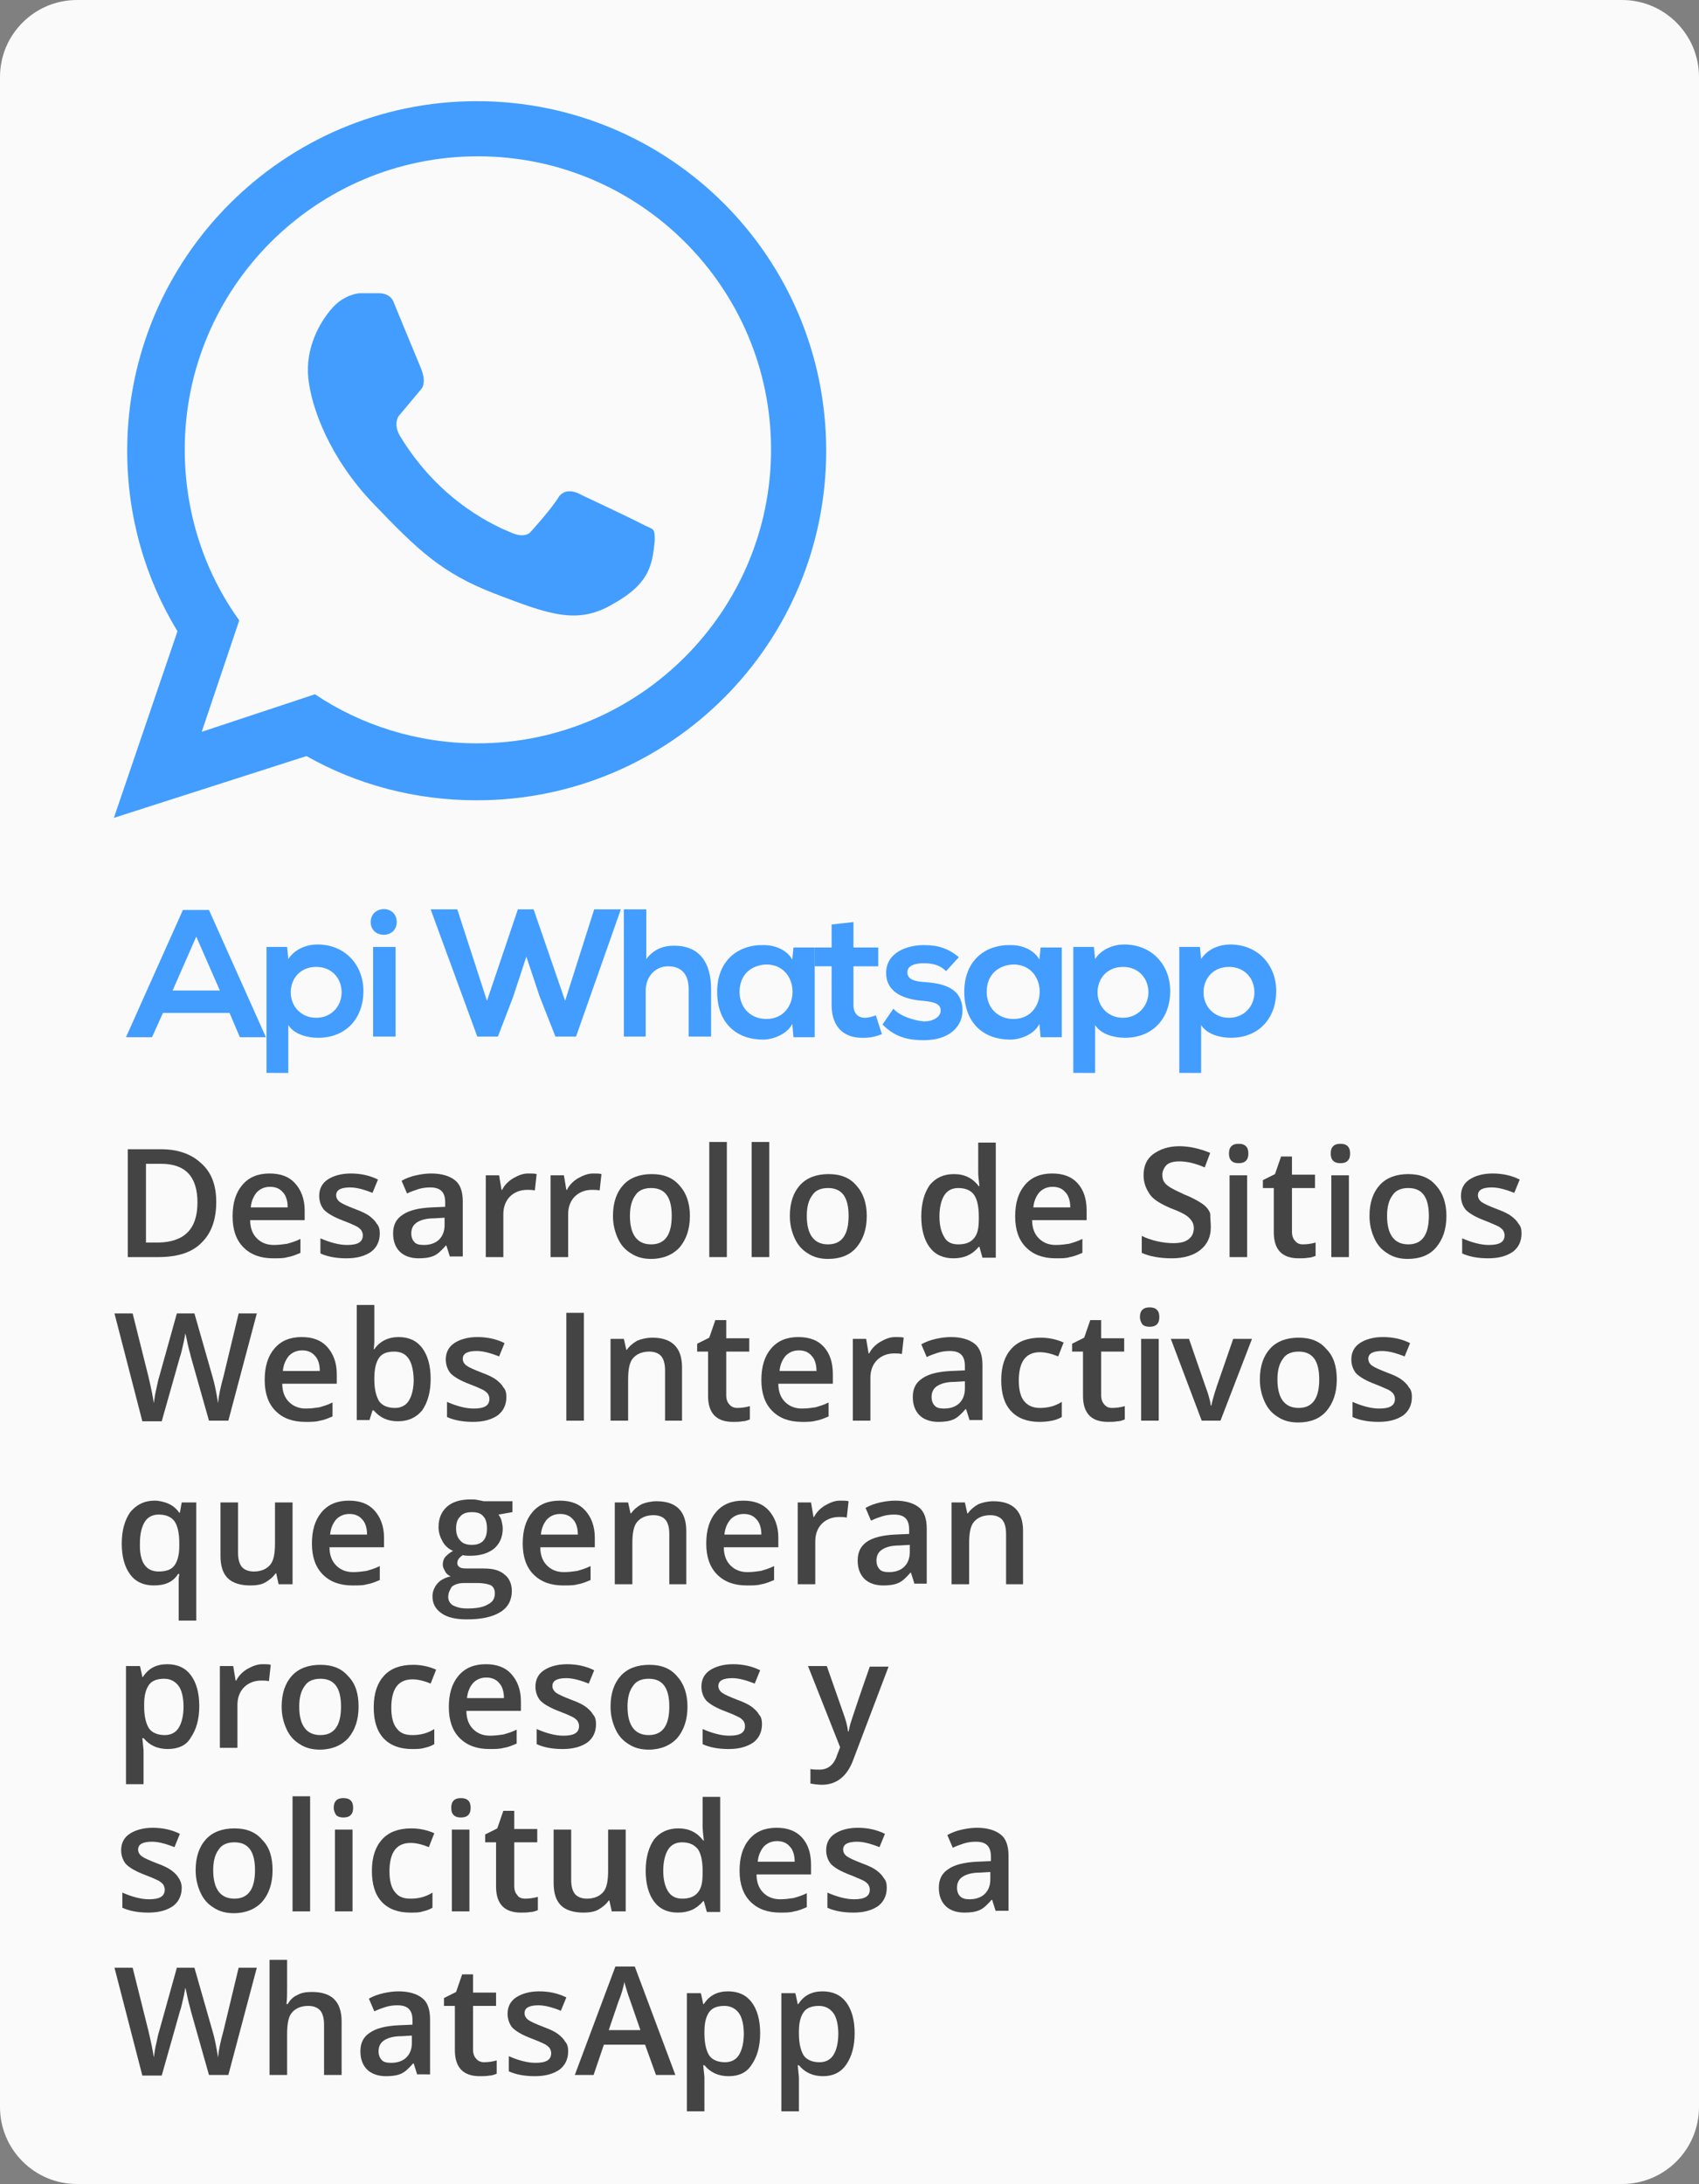 <?xml version="1.0" encoding="utf-8"?>
<!-- Generator: Adobe Illustrator 18.1.1, SVG Export Plug-In . SVG Version: 6.00 Build 0)  -->
<svg version="1.1" id="Capa_1" xmlns="http://www.w3.org/2000/svg" xmlns:xlink="http://www.w3.org/1999/xlink" x="0px" y="0px"
	 viewBox="0 0 280.5 360.5" enable-background="new 0 0 280.5 360.5" xml:space="preserve">
<rect x="0" y="0" width="280.5" height="360.5" fill="#808080" stroke="none"/>
<path fill="#FAFAFA" d="M267.8,360.5H12.7c-7,0-12.7-5.7-12.7-12.7V12.7C0,5.7,5.7,0,12.7,0h255.1c7,0,12.7,5.7,12.7,12.7v335.1
	C280.5,354.8,274.8,360.5,267.8,360.5z"/>
<g>
	<path fill="#429DFF" d="M37.9,167.2h-11l-1.8,4h-4.3l9.4-21h4.3l9.4,21h-4.3L37.9,167.2z M32.4,154.6l-3.9,8.9h7.8L32.4,154.6z"/>
	<path fill="#429DFF" d="M44,177.3v-21h3.4l0.2,2c1.1-1.7,3.1-2.4,4.8-2.4c4.6,0,7.6,3.4,7.6,7.7c0,4.3-2.7,7.7-7.5,7.7
		c-1.6,0-3.9-0.5-4.9-2.1v7.9H44z M56.4,163.8c0-2.3-1.6-4.2-4.2-4.2c-2.6,0-4.2,1.9-4.2,4.2c0,2.3,1.7,4.2,4.2,4.2
		S56.4,166.1,56.4,163.8z"/>
	<path fill="#429DFF" d="M65.5,152.2c0,2.8-4.3,2.8-4.3,0S65.5,149.3,65.5,152.2z M61.6,156.3v14.8h3.7v-14.8H61.6z"/>
	<path fill="#429DFF" d="M95.1,171.1h-3.4l-2.6-6.6l-2.2-6.6l-2.2,6.7l-2.5,6.5h-3.4l-7.7-21h4.4l4.9,15.1l5.1-15.1h2.6l5.2,15.1
		l4.8-15.1h4.4L95.1,171.1z"/>
	<path fill="#429DFF" d="M106.7,150.1v8.2c1.3-1.7,2.9-2.2,4.6-2.2c4.2,0,6.1,2.8,6.1,7.2v7.8h-3.7v-7.8c0-2.7-1.4-3.8-3.4-3.8
		c-2.2,0-3.7,1.8-3.7,4v7.6H103v-21H106.7z"/>
	<path fill="#429DFF" d="M131,156.4h3.5v14.8H131l-0.2-2.2c-0.8,1.7-3.2,2.6-4.8,2.6c-4.4,0-7.6-2.7-7.6-7.9c0-5.1,3.4-7.8,7.7-7.7
		c2,0,3.9,0.9,4.7,2.4L131,156.4z M122.1,163.7c0,2.8,2,4.5,4.4,4.5c5.8,0,5.8-9,0-9C124,159.3,122.1,160.9,122.1,163.7z"/>
	<path fill="#429DFF" d="M140.9,152.2v4.2h4.1v3.1h-4.1v6.4c0,1.4,0.8,2.1,1.9,2.1c0.6,0,1.2-0.2,1.8-0.4l1,3.1
		c-1,0.4-1.9,0.6-3,0.6c-3.2,0.1-5.3-1.7-5.3-5.4v-6.4h-2.8v-3.1h2.8v-3.8L140.9,152.2z"/>
	<path fill="#429DFF" d="M156.2,160.3c-1-1-2.2-1.3-3.7-1.3c-1.7,0-2.7,0.5-2.7,1.5c0,1,0.9,1.5,2.8,1.6c2.8,0.2,6.3,0.8,6.3,4.7
		c0,2.6-2.1,4.9-6.4,4.9c-2.3,0-4.7-0.4-6.8-2.6l1.8-2.6c1,1.2,3.5,2,5.1,2.1c1.4,0,2.7-0.7,2.7-1.8c0-1-0.8-1.4-2.9-1.6
		c-2.8-0.2-6.1-1.2-6.1-4.6c0-3.4,3.5-4.6,6.2-4.6c2.3,0,4,0.5,5.8,2L156.2,160.3z"/>
	<path fill="#429DFF" d="M171.8,156.4h3.5v14.8h-3.5l-0.2-2.2c-0.8,1.7-3.1,2.6-4.8,2.6c-4.4,0-7.6-2.7-7.6-7.9
		c0-5.1,3.4-7.8,7.7-7.7c2,0,3.9,0.9,4.7,2.4L171.8,156.4z M162.9,163.7c0,2.8,2,4.5,4.4,4.5c5.8,0,5.8-9,0-9
		C164.8,159.3,162.9,160.9,162.9,163.7z"/>
	<path fill="#429DFF" d="M177.2,177.3v-21h3.4l0.2,2c1.1-1.7,3.1-2.4,4.8-2.4c4.6,0,7.6,3.4,7.6,7.7c0,4.3-2.7,7.7-7.5,7.7
		c-1.6,0-3.9-0.5-4.9-2.1v7.9H177.2z M189.6,163.8c0-2.3-1.6-4.2-4.2-4.2s-4.2,1.9-4.2,4.2c0,2.3,1.7,4.2,4.2,4.2
		C187.8,168,189.6,166.1,189.6,163.8z"/>
	<path fill="#429DFF" d="M194.7,177.3v-21h3.4l0.2,2c1.1-1.7,3.1-2.4,4.8-2.4c4.6,0,7.6,3.4,7.6,7.7c0,4.3-2.7,7.7-7.5,7.7
		c-1.6,0-3.9-0.5-4.9-2.1v7.9H194.7z M207.1,163.8c0-2.3-1.6-4.2-4.2-4.2s-4.2,1.9-4.2,4.2c0,2.3,1.7,4.2,4.2,4.2
		C205.4,168,207.1,166.1,207.1,163.8z"/>
</g>
<g>
	<path fill="#444444" d="M35.7,198.4c0,2.9-0.8,5.2-2.5,6.8c-1.6,1.6-4,2.3-7.1,2.3h-5v-17.8h5.5c2.8,0,5,0.8,6.6,2.3
		C34.9,193.5,35.7,195.6,35.7,198.4z M32.6,198.5c0-4.3-2-6.4-6-6.4h-2.5v13h2.1C30.5,205,32.6,202.8,32.6,198.5z"/>
	<path fill="#444444" d="M45.1,207.7c-2.1,0-3.7-0.6-4.9-1.8c-1.2-1.2-1.8-2.9-1.8-5.1c0-2.2,0.5-3.9,1.6-5.2
		c1.1-1.3,2.6-1.9,4.5-1.9c1.8,0,3.2,0.5,4.2,1.6c1,1.1,1.6,2.6,1.6,4.5v1.6h-9c0,1.3,0.4,2.3,1.1,3c0.7,0.7,1.6,1.1,2.8,1.1
		c0.8,0,1.5-0.1,2.2-0.2c0.7-0.2,1.4-0.4,2.2-0.8v2.3c-0.7,0.3-1.4,0.6-2.1,0.7C46.9,207.7,46.1,207.7,45.1,207.7z M44.6,195.9
		c-0.9,0-1.6,0.3-2.2,0.9c-0.5,0.6-0.9,1.4-1,2.5h6.1c0-1.1-0.3-2-0.8-2.5C46.2,196.2,45.5,195.9,44.6,195.9z"/>
	<path fill="#444444" d="M62.7,203.6c0,1.3-0.5,2.3-1.4,3c-1,0.7-2.3,1.1-4.1,1.1c-1.8,0-3.2-0.3-4.3-0.8v-2.5
		c1.6,0.7,3.1,1.1,4.4,1.1c1.8,0,2.6-0.5,2.6-1.6c0-0.3-0.1-0.6-0.3-0.9c-0.2-0.2-0.5-0.5-1-0.7c-0.4-0.2-1.1-0.5-1.9-0.8
		c-1.6-0.6-2.6-1.2-3.2-1.8c-0.5-0.6-0.8-1.4-0.8-2.3c0-1.2,0.5-2.1,1.4-2.7c0.9-0.6,2.2-1,3.8-1c1.6,0,3.1,0.3,4.5,1l-0.9,2.2
		c-1.5-0.6-2.7-0.9-3.7-0.9c-1.5,0-2.3,0.4-2.3,1.3c0,0.4,0.2,0.8,0.6,1.1c0.4,0.3,1.3,0.7,2.6,1.2c1.1,0.4,1.9,0.8,2.4,1.2
		c0.5,0.4,0.9,0.8,1.1,1.2C62.6,202.4,62.7,203,62.7,203.6z"/>
	<path fill="#444444" d="M74.3,207.5l-0.6-1.9h-0.1c-0.7,0.8-1.3,1.4-2,1.7c-0.7,0.3-1.5,0.4-2.5,0.4c-1.3,0-2.4-0.4-3.1-1.1
		c-0.7-0.7-1.1-1.7-1.1-3c0-1.4,0.5-2.4,1.6-3.1c1-0.7,2.6-1.1,4.7-1.2l2.3-0.1v-0.7c0-0.9-0.2-1.5-0.6-1.9c-0.4-0.4-1-0.6-1.9-0.6
		c-0.7,0-1.4,0.1-2,0.3c-0.6,0.2-1.2,0.4-1.8,0.7l-0.9-2.1c0.7-0.4,1.5-0.7,2.4-0.9c0.9-0.2,1.7-0.3,2.5-0.3c1.7,0,3,0.4,3.9,1.1
		c0.9,0.7,1.3,1.9,1.3,3.5v9.1H74.3z M70,205.5c1,0,1.9-0.3,2.5-0.9c0.6-0.6,0.9-1.4,0.9-2.4V201l-1.7,0.1c-1.4,0-2.3,0.3-2.9,0.7
		c-0.6,0.4-0.9,1-0.9,1.8c0,0.6,0.2,1.1,0.5,1.4C68.7,205.4,69.3,205.5,70,205.5z"/>
	<path fill="#444444" d="M87.2,193.7c0.6,0,1.1,0,1.4,0.1l-0.3,2.7c-0.4-0.1-0.8-0.1-1.3-0.1c-1.1,0-2.1,0.4-2.8,1.1
		c-0.7,0.7-1.1,1.7-1.1,2.9v7.1h-2.9V194h2.2l0.4,2.4h0.1c0.4-0.8,1-1.4,1.8-1.9C85.6,194,86.3,193.7,87.2,193.7z"/>
	<path fill="#444444" d="M97.9,193.7c0.6,0,1.1,0,1.4,0.1l-0.3,2.7c-0.4-0.1-0.8-0.1-1.3-0.1c-1.1,0-2.1,0.4-2.8,1.1
		c-0.7,0.7-1.1,1.7-1.1,2.9v7.1h-2.9V194h2.2l0.4,2.4h0.1c0.4-0.8,1-1.4,1.8-1.9C96.3,194,97.1,193.7,97.9,193.7z"/>
	<path fill="#444444" d="M113.9,200.7c0,2.2-0.6,3.9-1.7,5.2c-1.1,1.2-2.7,1.9-4.7,1.9c-1.3,0-2.4-0.3-3.3-0.9
		c-1-0.6-1.7-1.4-2.2-2.5c-0.5-1.1-0.8-2.3-0.8-3.7c0-2.2,0.6-3.9,1.7-5.1c1.1-1.2,2.7-1.8,4.7-1.8c2,0,3.5,0.6,4.6,1.9
		C113.3,196.9,113.9,198.6,113.9,200.7z M104,200.7c0,3.1,1.2,4.7,3.5,4.7c2.3,0,3.4-1.6,3.4-4.7c0-3.1-1.1-4.6-3.4-4.6
		c-1.2,0-2.1,0.4-2.6,1.2C104.3,198.1,104,199.2,104,200.7z"/>
	<path fill="#444444" d="M120,207.5h-2.9v-19h2.9V207.5z"/>
	<path fill="#444444" d="M127,207.5h-2.9v-19h2.9V207.5z"/>
	<path fill="#444444" d="M143.1,200.7c0,2.2-0.6,3.9-1.7,5.2s-2.7,1.9-4.7,1.9c-1.3,0-2.4-0.3-3.3-0.9c-1-0.6-1.7-1.4-2.2-2.5
		c-0.5-1.1-0.8-2.3-0.8-3.7c0-2.2,0.6-3.9,1.7-5.1c1.1-1.2,2.7-1.8,4.7-1.8c2,0,3.5,0.6,4.6,1.9
		C142.5,196.9,143.1,198.6,143.1,200.7z M133.2,200.7c0,3.1,1.2,4.7,3.5,4.7c2.3,0,3.4-1.6,3.4-4.7c0-3.1-1.1-4.6-3.4-4.6
		c-1.2,0-2.1,0.4-2.6,1.2C133.5,198.1,133.2,199.2,133.2,200.7z"/>
	<path fill="#444444" d="M157.4,207.7c-1.7,0-3-0.6-3.9-1.8c-0.9-1.2-1.4-2.9-1.4-5.1c0-2.2,0.5-3.9,1.4-5.2c1-1.2,2.3-1.8,4-1.8
		c1.8,0,3.1,0.7,4.1,2h0.1c-0.1-1-0.2-1.7-0.2-2.3v-4.9h2.9v19h-2.2l-0.5-1.8h-0.1C160.5,207.1,159.2,207.7,157.4,207.7z
		 M158.2,205.4c1.2,0,2-0.3,2.6-1s0.8-1.7,0.8-3.2v-0.4c0-1.7-0.3-2.9-0.8-3.6s-1.4-1.1-2.6-1.1c-1,0-1.8,0.4-2.3,1.2
		c-0.5,0.8-0.8,2-0.8,3.5c0,1.5,0.3,2.6,0.8,3.4C156.3,205,157.1,205.4,158.2,205.4z"/>
	<path fill="#444444" d="M174.3,207.7c-2.1,0-3.7-0.6-4.9-1.8c-1.2-1.2-1.8-2.9-1.8-5.1c0-2.2,0.5-3.9,1.6-5.2
		c1.1-1.3,2.6-1.9,4.5-1.9c1.8,0,3.2,0.5,4.2,1.6c1,1.1,1.5,2.6,1.5,4.5v1.6h-9c0,1.3,0.4,2.3,1.1,3c0.7,0.7,1.6,1.1,2.8,1.1
		c0.8,0,1.5-0.1,2.2-0.2c0.7-0.2,1.4-0.4,2.2-0.8v2.3c-0.7,0.3-1.4,0.6-2.1,0.7C176.1,207.7,175.2,207.7,174.3,207.7z M173.8,195.9
		c-0.9,0-1.6,0.3-2.2,0.9c-0.5,0.6-0.9,1.4-1,2.5h6.1c0-1.1-0.3-2-0.8-2.5C175.4,196.2,174.7,195.9,173.8,195.9z"/>
	<path fill="#444444" d="M199.9,202.6c0,1.6-0.6,2.8-1.7,3.7s-2.7,1.4-4.7,1.4c-2,0-3.7-0.3-5-0.9V204c0.8,0.4,1.7,0.7,2.6,0.9
		c0.9,0.2,1.8,0.3,2.6,0.3c1.2,0,2-0.2,2.6-0.7c0.5-0.4,0.8-1,0.8-1.8c0-0.7-0.3-1.2-0.8-1.7s-1.5-1-3.1-1.6
		c-1.6-0.7-2.8-1.4-3.4-2.3s-1-1.9-1-3.1c0-1.5,0.5-2.7,1.6-3.5s2.5-1.3,4.3-1.3c1.7,0,3.4,0.4,5.1,1.1l-0.9,2.4c-1.6-0.7-3-1-4.2-1
		c-0.9,0-1.7,0.2-2.1,0.6s-0.7,1-0.7,1.6c0,0.5,0.1,0.9,0.3,1.2c0.2,0.3,0.5,0.6,1,0.9s1.3,0.7,2.4,1.2c1.3,0.5,2.3,1.1,2.9,1.5
		s1.1,1,1.3,1.6C199.8,201.1,199.9,201.8,199.9,202.6z"/>
	<path fill="#444444" d="M202.9,190.4c0-0.5,0.1-0.9,0.4-1.2c0.3-0.3,0.7-0.4,1.2-0.4c0.5,0,0.9,0.1,1.2,0.4
		c0.3,0.3,0.4,0.7,0.4,1.2c0,0.5-0.1,0.9-0.4,1.2c-0.3,0.3-0.7,0.4-1.2,0.4c-0.5,0-0.9-0.1-1.2-0.4
		C203,191.3,202.9,190.9,202.9,190.4z M205.9,207.5h-2.9V194h2.9V207.5z"/>
	<path fill="#444444" d="M215.1,205.4c0.7,0,1.4-0.1,2.1-0.3v2.2c-0.3,0.1-0.7,0.3-1.2,0.3c-0.5,0.1-1,0.1-1.6,0.1
		c-2.7,0-4.1-1.4-4.1-4.3v-7.3h-1.8v-1.3l2-1l1-2.9h1.8v3h3.8v2.2h-3.8v7.2c0,0.7,0.2,1.2,0.5,1.5
		C214.1,205.2,214.5,205.4,215.1,205.4z"/>
	<path fill="#444444" d="M219.7,190.4c0-0.5,0.1-0.9,0.4-1.2c0.3-0.3,0.7-0.4,1.2-0.4c0.5,0,0.9,0.1,1.2,0.4
		c0.3,0.3,0.4,0.7,0.4,1.2c0,0.5-0.1,0.9-0.4,1.2c-0.3,0.3-0.7,0.4-1.2,0.4c-0.5,0-0.9-0.1-1.2-0.4
		C219.8,191.3,219.7,190.9,219.7,190.4z M222.7,207.5h-2.9V194h2.9V207.5z"/>
	<path fill="#444444" d="M238.8,200.7c0,2.2-0.6,3.9-1.7,5.2s-2.7,1.9-4.7,1.9c-1.3,0-2.4-0.3-3.3-0.9c-1-0.6-1.7-1.4-2.2-2.5
		c-0.5-1.1-0.8-2.3-0.8-3.7c0-2.2,0.6-3.9,1.7-5.1c1.1-1.2,2.7-1.8,4.7-1.8c2,0,3.5,0.6,4.6,1.9
		C238.2,196.9,238.8,198.6,238.8,200.7z M229,200.7c0,3.1,1.2,4.7,3.5,4.7c2.3,0,3.4-1.6,3.4-4.7c0-3.1-1.1-4.6-3.4-4.6
		c-1.2,0-2.1,0.4-2.6,1.2C229.3,198.1,229,199.2,229,200.7z"/>
	<path fill="#444444" d="M251.2,203.6c0,1.3-0.5,2.3-1.4,3c-1,0.7-2.3,1.1-4.1,1.1c-1.8,0-3.2-0.3-4.3-0.8v-2.5
		c1.6,0.7,3.1,1.1,4.4,1.1c1.8,0,2.6-0.5,2.6-1.6c0-0.3-0.1-0.6-0.3-0.9c-0.2-0.2-0.5-0.5-1-0.7s-1.1-0.5-1.9-0.8
		c-1.6-0.6-2.6-1.2-3.2-1.8c-0.5-0.6-0.8-1.4-0.8-2.3c0-1.2,0.5-2.1,1.4-2.7s2.2-1,3.8-1c1.6,0,3.1,0.3,4.5,1l-0.9,2.2
		c-1.5-0.6-2.7-0.9-3.7-0.9c-1.5,0-2.3,0.4-2.3,1.3c0,0.4,0.2,0.8,0.6,1.1s1.3,0.7,2.6,1.2c1.1,0.4,1.9,0.8,2.4,1.2s0.9,0.8,1.1,1.2
		C251.1,202.4,251.2,203,251.2,203.6z"/>
	<path fill="#444444" d="M37.7,234.5h-3.2l-3-10.6c-0.1-0.5-0.3-1.1-0.5-2c-0.2-0.9-0.3-1.5-0.4-1.8c-0.1,0.5-0.2,1.2-0.4,2
		c-0.2,0.8-0.3,1.4-0.5,1.9l-3,10.6h-3.2l-2.3-8.9l-2.3-8.9h3l2.6,10.4c0.4,1.7,0.7,3.1,0.9,4.4c0.1-0.7,0.2-1.5,0.4-2.3
		c0.2-0.9,0.3-1.5,0.5-2.1l2.9-10.4h2.9l3,10.5c0.3,1,0.6,2.4,0.9,4.3c0.1-1.2,0.4-2.6,0.9-4.4l2.5-10.4h3L37.7,234.5z"/>
	<path fill="#444444" d="M50.4,234.7c-2.1,0-3.7-0.6-4.9-1.8c-1.2-1.2-1.8-2.9-1.8-5.1c0-2.2,0.5-3.9,1.6-5.2
		c1.1-1.3,2.6-1.9,4.5-1.9c1.8,0,3.2,0.5,4.2,1.6c1,1.1,1.6,2.6,1.6,4.5v1.6h-9c0,1.3,0.4,2.3,1.1,3c0.7,0.7,1.6,1.1,2.8,1.1
		c0.8,0,1.5-0.1,2.2-0.2c0.7-0.2,1.4-0.4,2.2-0.8v2.3c-0.7,0.3-1.4,0.6-2.1,0.7C52.2,234.7,51.4,234.7,50.4,234.7z M49.9,222.9
		c-0.9,0-1.6,0.3-2.2,0.9c-0.5,0.6-0.9,1.4-1,2.5h6.1c0-1.1-0.3-2-0.8-2.5C51.5,223.2,50.8,222.9,49.9,222.9z"/>
	<path fill="#444444" d="M65.8,220.7c1.7,0,3,0.6,3.9,1.8c0.9,1.2,1.4,2.9,1.4,5.1c0,2.2-0.5,3.9-1.4,5.2c-1,1.2-2.3,1.8-4,1.8
		c-1.7,0-3-0.6-4-1.8h-0.2l-0.5,1.6h-2.1v-19h2.9v4.5c0,0.3,0,0.8,0,1.5c0,0.7-0.1,1.1-0.1,1.3h0.1
		C62.7,221.4,64.1,220.7,65.8,220.7z M65.1,223.1c-1.2,0-2,0.3-2.5,1c-0.5,0.7-0.8,1.8-0.8,3.4v0.2c0,1.6,0.3,2.8,0.8,3.6
		c0.5,0.7,1.4,1.1,2.6,1.1c1,0,1.8-0.4,2.3-1.2c0.5-0.8,0.8-2,0.8-3.5C68.2,224.6,67.2,223.1,65.1,223.1z"/>
	<path fill="#444444" d="M83.6,230.6c0,1.3-0.5,2.3-1.4,3c-1,0.7-2.3,1.1-4.1,1.1c-1.8,0-3.2-0.3-4.3-0.8v-2.5
		c1.6,0.7,3.1,1.1,4.4,1.1c1.8,0,2.6-0.5,2.6-1.6c0-0.3-0.1-0.6-0.3-0.9c-0.2-0.2-0.5-0.5-1-0.7c-0.4-0.2-1.1-0.5-1.9-0.8
		c-1.6-0.6-2.6-1.2-3.2-1.8c-0.5-0.6-0.8-1.4-0.8-2.3c0-1.2,0.5-2.1,1.4-2.7c0.9-0.6,2.2-1,3.8-1c1.6,0,3.1,0.3,4.5,1l-0.9,2.2
		c-1.5-0.6-2.7-0.9-3.7-0.9c-1.5,0-2.3,0.4-2.3,1.3c0,0.4,0.2,0.8,0.6,1.1c0.4,0.3,1.3,0.7,2.6,1.2c1.1,0.4,1.9,0.8,2.4,1.2
		c0.5,0.4,0.9,0.8,1.1,1.2C83.5,229.4,83.6,230,83.6,230.6z"/>
	<path fill="#444444" d="M93.5,234.5v-17.8h2.9v17.8H93.5z"/>
	<path fill="#444444" d="M112.7,234.5h-2.9v-8.3c0-1-0.2-1.8-0.6-2.3c-0.4-0.5-1.1-0.8-2-0.8c-1.2,0-2.1,0.4-2.7,1.1
		s-0.8,1.9-0.8,3.6v6.7h-2.9V221h2.2l0.4,1.8h0.1c0.4-0.6,1-1.1,1.7-1.5c0.7-0.3,1.6-0.5,2.5-0.5c3.2,0,4.9,1.6,4.9,4.9V234.5z"/>
	<path fill="#444444" d="M121.7,232.4c0.7,0,1.4-0.1,2.1-0.3v2.2c-0.3,0.1-0.7,0.3-1.2,0.3c-0.5,0.1-1,0.1-1.6,0.1
		c-2.7,0-4.1-1.4-4.1-4.3v-7.3h-1.8v-1.3l2-1l1-2.9h1.8v3h3.8v2.2h-3.8v7.2c0,0.7,0.2,1.2,0.5,1.5
		C120.7,232.2,121.2,232.4,121.7,232.4z"/>
	<path fill="#444444" d="M132.4,234.7c-2.1,0-3.7-0.6-4.9-1.8c-1.2-1.2-1.8-2.9-1.8-5.1c0-2.2,0.5-3.9,1.6-5.2
		c1.1-1.3,2.6-1.9,4.5-1.9c1.8,0,3.2,0.5,4.2,1.6c1,1.1,1.5,2.6,1.5,4.5v1.6h-9c0,1.3,0.4,2.3,1.1,3c0.7,0.7,1.6,1.1,2.8,1.1
		c0.8,0,1.5-0.1,2.2-0.2c0.7-0.2,1.4-0.4,2.2-0.8v2.3c-0.7,0.3-1.4,0.6-2.1,0.7C134.1,234.7,133.3,234.7,132.4,234.7z M131.9,222.9
		c-0.9,0-1.6,0.3-2.2,0.9c-0.5,0.6-0.9,1.4-1,2.5h6.1c0-1.1-0.3-2-0.8-2.5C133.5,223.2,132.8,222.9,131.9,222.9z"/>
	<path fill="#444444" d="M147.8,220.7c0.6,0,1.1,0,1.4,0.1l-0.3,2.7c-0.4-0.1-0.8-0.1-1.3-0.1c-1.1,0-2.1,0.4-2.8,1.1
		c-0.7,0.7-1.1,1.7-1.1,2.9v7.1h-2.9V221h2.2l0.4,2.4h0.1c0.4-0.8,1-1.4,1.8-1.9C146.2,221,146.9,220.7,147.8,220.7z"/>
	<path fill="#444444" d="M160.1,234.5l-0.6-1.9h-0.1c-0.7,0.8-1.3,1.4-2,1.7c-0.7,0.3-1.5,0.4-2.5,0.4c-1.3,0-2.4-0.4-3.1-1.1
		c-0.7-0.7-1.1-1.7-1.1-3c0-1.4,0.5-2.4,1.6-3.1c1-0.7,2.6-1.1,4.7-1.2l2.3-0.1v-0.7c0-0.9-0.2-1.5-0.6-1.9c-0.4-0.4-1-0.6-1.9-0.6
		c-0.7,0-1.4,0.1-2,0.3c-0.6,0.2-1.2,0.4-1.8,0.7l-0.9-2.1c0.7-0.4,1.5-0.7,2.4-0.9s1.7-0.3,2.5-0.3c1.7,0,3,0.4,3.9,1.1
		c0.9,0.7,1.3,1.9,1.3,3.5v9.1H160.1z M155.9,232.5c1,0,1.9-0.3,2.5-0.9s0.9-1.4,0.9-2.4V228l-1.7,0.1c-1.4,0-2.3,0.3-2.9,0.7
		c-0.6,0.4-0.9,1-0.9,1.8c0,0.6,0.2,1.1,0.5,1.4C154.6,232.4,155.2,232.5,155.9,232.5z"/>
	<path fill="#444444" d="M171.6,234.7c-2,0-3.6-0.6-4.7-1.8c-1.1-1.2-1.6-2.9-1.6-5.1c0-2.3,0.6-4,1.7-5.2c1.1-1.2,2.7-1.8,4.8-1.8
		c1.4,0,2.7,0.3,3.8,0.8l-0.9,2.3c-1.2-0.5-2.2-0.7-3-0.7c-2.3,0-3.5,1.5-3.5,4.7c0,1.5,0.3,2.7,0.9,3.4s1.4,1.1,2.6,1.1
		c1.3,0,2.5-0.3,3.6-1v2.5c-0.5,0.3-1.1,0.5-1.6,0.6S172.5,234.7,171.6,234.7z"/>
	<path fill="#444444" d="M183.6,232.4c0.7,0,1.4-0.1,2.1-0.3v2.2c-0.3,0.1-0.7,0.3-1.2,0.3c-0.5,0.1-1,0.1-1.6,0.1
		c-2.7,0-4.1-1.4-4.1-4.3v-7.3H177v-1.3l2-1l1-2.9h1.8v3h3.8v2.2h-3.8v7.2c0,0.7,0.2,1.2,0.5,1.5C182.6,232.2,183,232.4,183.6,232.4
		z"/>
	<path fill="#444444" d="M188.2,217.4c0-0.5,0.1-0.9,0.4-1.2c0.3-0.3,0.7-0.4,1.2-0.4c0.5,0,0.9,0.1,1.2,0.4
		c0.3,0.3,0.4,0.7,0.4,1.2c0,0.5-0.1,0.9-0.4,1.2c-0.3,0.3-0.7,0.4-1.2,0.4c-0.5,0-0.9-0.1-1.2-0.4
		C188.4,218.3,188.2,217.9,188.2,217.4z M191.3,234.5h-2.9V221h2.9V234.5z"/>
	<path fill="#444444" d="M198.4,234.5l-5.1-13.5h3l2.7,7.8c0.5,1.3,0.8,2.4,0.9,3.2h0.1c0.1-0.6,0.4-1.7,0.9-3.2l2.7-7.8h3.1
		l-5.2,13.5H198.4z"/>
	<path fill="#444444" d="M220.7,227.7c0,2.2-0.6,3.9-1.7,5.2s-2.7,1.9-4.7,1.9c-1.3,0-2.4-0.3-3.3-0.9c-1-0.6-1.7-1.4-2.2-2.5
		c-0.5-1.1-0.8-2.3-0.8-3.7c0-2.2,0.6-3.9,1.7-5.1c1.1-1.2,2.7-1.8,4.7-1.8c2,0,3.5,0.6,4.6,1.9
		C220.2,223.9,220.7,225.6,220.7,227.7z M210.9,227.7c0,3.1,1.2,4.7,3.5,4.7c2.3,0,3.4-1.6,3.4-4.7c0-3.1-1.1-4.6-3.4-4.6
		c-1.2,0-2.1,0.4-2.6,1.2C211.2,225.1,210.9,226.2,210.9,227.7z"/>
	<path fill="#444444" d="M233.1,230.6c0,1.3-0.5,2.3-1.4,3c-1,0.7-2.3,1.1-4.1,1.1c-1.8,0-3.2-0.3-4.3-0.8v-2.5
		c1.6,0.7,3.1,1.1,4.4,1.1c1.8,0,2.6-0.5,2.6-1.6c0-0.3-0.1-0.6-0.3-0.9c-0.2-0.2-0.5-0.5-1-0.7s-1.1-0.5-1.9-0.8
		c-1.6-0.6-2.6-1.2-3.2-1.8c-0.5-0.6-0.8-1.4-0.8-2.3c0-1.2,0.5-2.1,1.4-2.7s2.2-1,3.8-1c1.6,0,3.1,0.3,4.5,1l-0.9,2.2
		c-1.5-0.6-2.7-0.9-3.7-0.9c-1.5,0-2.3,0.4-2.3,1.3c0,0.4,0.2,0.8,0.6,1.1s1.3,0.7,2.6,1.2c1.1,0.4,1.9,0.8,2.4,1.2s0.9,0.8,1.1,1.2
		C233,229.4,233.1,230,233.1,230.6z"/>
	<path fill="#444444" d="M25.4,261.7c-1.7,0-3-0.6-3.9-1.8c-0.9-1.2-1.4-2.9-1.4-5.1s0.5-3.9,1.4-5.2c1-1.2,2.3-1.9,4-1.9
		c0.8,0,1.6,0.2,2.3,0.5c0.7,0.3,1.3,0.8,1.8,1.5h0.1L30,248h2.4v19.5h-2.9v-5.7c0-0.4,0-0.7,0-1.1c0-0.4,0.1-0.7,0.1-0.9h-0.2
		C28.6,261.1,27.3,261.7,25.4,261.7z M26.2,259.4c1.2,0,2.1-0.3,2.6-1c0.5-0.7,0.8-1.7,0.8-3.2v-0.5c0-1.7-0.3-2.9-0.8-3.6
		c-0.5-0.7-1.4-1.1-2.6-1.1c-1,0-1.8,0.4-2.3,1.2s-0.8,2-0.8,3.5C23,257.9,24.1,259.4,26.2,259.4z"/>
	<path fill="#444444" d="M46,261.5l-0.4-1.8h-0.1c-0.4,0.6-1,1.1-1.7,1.5c-0.7,0.4-1.6,0.5-2.5,0.5c-1.6,0-2.9-0.4-3.7-1.2
		s-1.2-2-1.2-3.7V248h2.9v8.3c0,1,0.2,1.8,0.6,2.3c0.4,0.5,1.1,0.8,2,0.8c1.2,0,2.1-0.4,2.7-1.1c0.6-0.7,0.8-1.9,0.8-3.6V248h2.9
		v13.5H46z"/>
	<path fill="#444444" d="M58.2,261.7c-2.1,0-3.7-0.6-4.9-1.8c-1.2-1.2-1.8-2.9-1.8-5.1c0-2.2,0.5-3.9,1.6-5.2
		c1.1-1.3,2.6-1.9,4.5-1.9c1.8,0,3.2,0.5,4.2,1.6c1,1.1,1.6,2.6,1.6,4.5v1.6h-9c0,1.3,0.4,2.3,1.1,3c0.7,0.7,1.6,1.1,2.8,1.1
		c0.8,0,1.5-0.1,2.2-0.2c0.7-0.2,1.4-0.4,2.2-0.8v2.3c-0.7,0.3-1.4,0.6-2.1,0.7C60,261.7,59.2,261.7,58.2,261.7z M57.7,249.9
		c-0.9,0-1.6,0.3-2.2,0.9c-0.5,0.6-0.9,1.4-1,2.5h6.1c0-1.1-0.3-2-0.8-2.5C59.3,250.2,58.6,249.9,57.7,249.9z"/>
	<path fill="#444444" d="M84.6,248v1.6l-2.3,0.4c0.2,0.3,0.4,0.6,0.5,1c0.1,0.4,0.2,0.9,0.2,1.3c0,1.4-0.5,2.5-1.4,3.3
		c-1,0.8-2.3,1.2-4,1.2c-0.4,0-0.8,0-1.2-0.1c-0.6,0.4-0.9,0.8-0.9,1.3c0,0.3,0.1,0.5,0.4,0.7c0.3,0.2,0.8,0.2,1.6,0.2h2.4
		c1.5,0,2.6,0.3,3.4,1c0.8,0.6,1.2,1.6,1.2,2.7c0,1.5-0.6,2.7-1.9,3.5c-1.3,0.8-3.1,1.2-5.5,1.2c-1.8,0-3.2-0.3-4.2-1
		c-1-0.7-1.5-1.6-1.5-2.8c0-0.8,0.3-1.5,0.8-2.1c0.5-0.6,1.3-1,2.2-1.2c-0.4-0.2-0.7-0.4-0.9-0.8c-0.2-0.4-0.4-0.7-0.4-1.1
		c0-0.5,0.1-0.9,0.4-1.3c0.3-0.3,0.7-0.7,1.3-1c-0.7-0.3-1.3-0.8-1.7-1.5c-0.4-0.7-0.7-1.5-0.7-2.4c0-1.5,0.5-2.6,1.4-3.4
		c0.9-0.8,2.2-1.2,3.9-1.2c0.4,0,0.8,0,1.2,0.1c0.4,0.1,0.7,0.1,0.9,0.2H84.6z M74,263.6c0,0.6,0.3,1.1,0.8,1.4
		c0.6,0.3,1.3,0.5,2.3,0.5c1.6,0,2.7-0.2,3.5-0.7c0.8-0.4,1.1-1,1.1-1.8c0-0.6-0.2-1-0.6-1.3c-0.4-0.2-1.2-0.4-2.3-0.4h-2.2
		c-0.8,0-1.5,0.2-2,0.6C74.3,262.4,74,262.9,74,263.6z M75.3,252.3c0,0.8,0.2,1.5,0.7,2c0.4,0.5,1.1,0.7,1.9,0.7
		c1.7,0,2.5-0.9,2.5-2.7c0-0.9-0.2-1.6-0.6-2c-0.4-0.5-1-0.7-1.9-0.7c-0.8,0-1.5,0.2-1.9,0.7C75.5,250.8,75.3,251.4,75.3,252.3z"/>
	<path fill="#444444" d="M93,261.7c-2.1,0-3.7-0.6-4.9-1.8c-1.2-1.2-1.8-2.9-1.8-5.1c0-2.2,0.5-3.9,1.6-5.2c1.1-1.3,2.6-1.9,4.5-1.9
		c1.8,0,3.2,0.5,4.2,1.6c1,1.1,1.6,2.6,1.6,4.5v1.6h-9c0,1.3,0.4,2.3,1.1,3c0.7,0.7,1.6,1.1,2.8,1.1c0.8,0,1.5-0.1,2.2-0.2
		c0.7-0.2,1.4-0.4,2.2-0.8v2.3c-0.7,0.3-1.4,0.6-2.1,0.7C94.8,261.7,94,261.7,93,261.7z M92.5,249.9c-0.9,0-1.6,0.3-2.2,0.9
		c-0.5,0.6-0.9,1.4-1,2.5h6.1c0-1.1-0.3-2-0.8-2.5C94.1,250.2,93.4,249.9,92.5,249.9z"/>
	<path fill="#444444" d="M113.4,261.5h-2.9v-8.3c0-1-0.2-1.8-0.6-2.3c-0.4-0.5-1.1-0.8-2-0.8c-1.2,0-2.1,0.4-2.7,1.1
		s-0.8,1.9-0.8,3.6v6.7h-2.9V248h2.2l0.4,1.8h0.1c0.4-0.6,1-1.1,1.7-1.5c0.7-0.3,1.6-0.5,2.5-0.5c3.2,0,4.9,1.6,4.9,4.9V261.5z"/>
	<path fill="#444444" d="M123.3,261.7c-2.1,0-3.7-0.6-4.9-1.8c-1.2-1.2-1.8-2.9-1.8-5.1c0-2.2,0.5-3.9,1.6-5.2
		c1.1-1.3,2.6-1.9,4.5-1.9c1.8,0,3.2,0.5,4.2,1.6c1,1.1,1.6,2.6,1.6,4.5v1.6h-9c0,1.3,0.4,2.3,1.1,3c0.7,0.7,1.6,1.1,2.8,1.1
		c0.8,0,1.5-0.1,2.2-0.2c0.7-0.2,1.4-0.4,2.2-0.8v2.3c-0.7,0.3-1.4,0.6-2.1,0.7C125.1,261.7,124.2,261.7,123.3,261.7z M122.8,249.9
		c-0.9,0-1.6,0.3-2.2,0.9c-0.5,0.6-0.9,1.4-1,2.5h6.1c0-1.1-0.3-2-0.8-2.5C124.4,250.2,123.7,249.9,122.8,249.9z"/>
	<path fill="#444444" d="M138.7,247.7c0.6,0,1.1,0,1.4,0.1l-0.3,2.7c-0.4-0.1-0.8-0.1-1.3-0.1c-1.1,0-2.1,0.4-2.8,1.1
		c-0.7,0.7-1.1,1.7-1.1,2.9v7.1h-2.9V248h2.2l0.4,2.4h0.1c0.4-0.8,1-1.4,1.8-1.9C137.1,248,137.8,247.7,138.7,247.7z"/>
	<path fill="#444444" d="M151,261.5l-0.6-1.9h-0.1c-0.7,0.8-1.3,1.4-2,1.7c-0.7,0.3-1.5,0.4-2.5,0.4c-1.3,0-2.4-0.4-3.1-1.1
		c-0.7-0.7-1.1-1.7-1.1-3c0-1.4,0.5-2.4,1.5-3.1s2.6-1.1,4.7-1.2l2.3-0.1v-0.7c0-0.9-0.2-1.5-0.6-1.9c-0.4-0.4-1-0.6-1.9-0.6
		c-0.7,0-1.4,0.1-2,0.3c-0.6,0.2-1.2,0.4-1.8,0.7l-0.9-2.1c0.7-0.4,1.5-0.7,2.4-0.9c0.9-0.2,1.7-0.3,2.5-0.3c1.7,0,3,0.4,3.9,1.1
		s1.3,1.9,1.3,3.5v9.1H151z M146.8,259.5c1,0,1.9-0.3,2.5-0.9c0.6-0.6,0.9-1.4,0.9-2.4V255l-1.7,0.1c-1.4,0-2.3,0.3-2.9,0.7
		c-0.6,0.4-0.9,1-0.9,1.8c0,0.6,0.2,1.1,0.5,1.4C145.5,259.4,146.1,259.5,146.8,259.5z"/>
	<path fill="#444444" d="M169,261.5h-2.9v-8.3c0-1-0.2-1.8-0.6-2.3c-0.4-0.5-1.1-0.8-2-0.8c-1.2,0-2.1,0.4-2.7,1.1s-0.8,1.9-0.8,3.6
		v6.7h-2.9V248h2.2l0.4,1.8h0.1c0.4-0.6,1-1.1,1.7-1.5c0.7-0.3,1.6-0.5,2.5-0.5c3.2,0,4.9,1.6,4.9,4.9V261.5z"/>
	<path fill="#444444" d="M27.7,288.7c-1.7,0-3-0.6-4-1.8h-0.2c0.1,1.1,0.2,1.8,0.2,2.1v5.5h-2.9V275h2.3c0.1,0.3,0.2,0.9,0.4,1.8
		h0.1c0.9-1.4,2.2-2.1,4-2.1c1.7,0,3,0.6,3.9,1.8c0.9,1.2,1.4,2.9,1.4,5.1c0,2.2-0.5,3.9-1.4,5.2C30.8,288.1,29.4,288.7,27.7,288.7z
		 M27.1,277.1c-1.1,0-2,0.3-2.5,1c-0.5,0.7-0.8,1.7-0.8,3.2v0.4c0,1.6,0.3,2.8,0.8,3.6c0.5,0.7,1.4,1.1,2.6,1.1c1,0,1.8-0.4,2.3-1.2
		s0.8-2,0.8-3.5c0-1.5-0.3-2.7-0.8-3.4C28.9,277.5,28.1,277.1,27.1,277.1z"/>
	<path fill="#444444" d="M43.3,274.7c0.6,0,1.1,0,1.4,0.1l-0.3,2.7c-0.4-0.1-0.8-0.1-1.3-0.1c-1.1,0-2.1,0.4-2.8,1.1
		c-0.7,0.7-1.1,1.7-1.1,2.9v7.1h-2.9V275h2.2l0.4,2.4h0.1c0.4-0.8,1-1.4,1.8-1.9C41.7,275,42.5,274.7,43.3,274.7z"/>
	<path fill="#444444" d="M59.2,281.7c0,2.2-0.6,3.9-1.7,5.2c-1.1,1.2-2.7,1.9-4.7,1.9c-1.3,0-2.4-0.3-3.3-0.9
		c-1-0.6-1.7-1.4-2.2-2.5c-0.5-1.1-0.8-2.3-0.8-3.7c0-2.2,0.6-3.9,1.7-5.1c1.1-1.2,2.7-1.8,4.7-1.8c2,0,3.5,0.6,4.6,1.9
		C58.7,277.9,59.2,279.6,59.2,281.7z M49.4,281.7c0,3.1,1.2,4.7,3.5,4.7c2.3,0,3.4-1.6,3.4-4.7c0-3.1-1.1-4.6-3.4-4.6
		c-1.2,0-2.1,0.4-2.6,1.2C49.7,279.1,49.4,280.2,49.4,281.7z"/>
	<path fill="#444444" d="M68,288.7c-2,0-3.6-0.6-4.7-1.8c-1.1-1.2-1.6-2.9-1.6-5.1c0-2.3,0.6-4,1.7-5.2c1.1-1.2,2.7-1.8,4.8-1.8
		c1.4,0,2.7,0.3,3.8,0.8l-0.9,2.3c-1.2-0.5-2.2-0.7-3-0.7c-2.3,0-3.5,1.5-3.5,4.7c0,1.5,0.3,2.7,0.9,3.4c0.6,0.8,1.4,1.1,2.6,1.1
		c1.3,0,2.5-0.3,3.6-1v2.5c-0.5,0.3-1.1,0.5-1.6,0.6C69.5,288.7,68.8,288.7,68,288.7z"/>
	<path fill="#444444" d="M80.8,288.7c-2.1,0-3.7-0.6-4.9-1.8c-1.2-1.2-1.8-2.9-1.8-5.1c0-2.2,0.5-3.9,1.6-5.2
		c1.1-1.3,2.6-1.9,4.5-1.9c1.8,0,3.2,0.5,4.2,1.6c1,1.1,1.6,2.6,1.6,4.5v1.6h-9c0,1.3,0.4,2.3,1.1,3c0.7,0.7,1.6,1.1,2.8,1.1
		c0.8,0,1.5-0.1,2.2-0.2c0.7-0.2,1.4-0.4,2.2-0.8v2.3c-0.7,0.3-1.4,0.6-2.1,0.7C82.5,288.7,81.7,288.7,80.8,288.7z M80.3,276.9
		c-0.9,0-1.6,0.3-2.2,0.9c-0.5,0.6-0.9,1.4-1,2.5h6.1c0-1.1-0.3-2-0.8-2.5C81.9,277.2,81.2,276.9,80.3,276.9z"/>
	<path fill="#444444" d="M98.4,284.6c0,1.3-0.5,2.3-1.4,3c-1,0.7-2.3,1.1-4.1,1.1c-1.8,0-3.2-0.3-4.3-0.8v-2.5
		c1.6,0.7,3.1,1.1,4.4,1.1c1.8,0,2.6-0.5,2.6-1.6c0-0.3-0.1-0.6-0.3-0.9c-0.2-0.2-0.5-0.5-1-0.7c-0.4-0.2-1.1-0.5-1.9-0.8
		c-1.6-0.6-2.6-1.2-3.2-1.8c-0.5-0.6-0.8-1.4-0.8-2.3c0-1.2,0.5-2.1,1.4-2.7c0.9-0.6,2.2-1,3.8-1c1.6,0,3.1,0.3,4.5,1l-0.9,2.2
		c-1.5-0.6-2.7-0.9-3.7-0.9c-1.5,0-2.3,0.4-2.3,1.3c0,0.4,0.2,0.8,0.6,1.1c0.4,0.3,1.3,0.7,2.6,1.2c1.1,0.4,1.9,0.8,2.4,1.2
		c0.5,0.4,0.9,0.8,1.1,1.2C98.3,283.4,98.4,284,98.4,284.6z"/>
	<path fill="#444444" d="M113.5,281.7c0,2.2-0.6,3.9-1.7,5.2c-1.1,1.2-2.7,1.9-4.7,1.9c-1.3,0-2.4-0.3-3.3-0.9
		c-1-0.6-1.7-1.4-2.2-2.5c-0.5-1.1-0.8-2.3-0.8-3.7c0-2.2,0.6-3.9,1.7-5.1c1.1-1.2,2.7-1.8,4.7-1.8c2,0,3.5,0.6,4.6,1.9
		C112.9,277.9,113.5,279.6,113.5,281.7z M103.6,281.7c0,3.1,1.2,4.7,3.5,4.7c2.3,0,3.4-1.6,3.4-4.7c0-3.1-1.1-4.6-3.4-4.6
		c-1.2,0-2.1,0.4-2.6,1.2C103.9,279.1,103.6,280.2,103.6,281.7z"/>
	<path fill="#444444" d="M125.8,284.6c0,1.3-0.5,2.3-1.4,3c-1,0.7-2.3,1.1-4.1,1.1c-1.8,0-3.2-0.3-4.3-0.8v-2.5
		c1.6,0.7,3.1,1.1,4.4,1.1c1.8,0,2.6-0.5,2.6-1.6c0-0.3-0.1-0.6-0.3-0.9c-0.2-0.2-0.5-0.5-1-0.7c-0.4-0.2-1.1-0.5-1.9-0.8
		c-1.6-0.6-2.6-1.2-3.2-1.8c-0.5-0.6-0.8-1.4-0.8-2.3c0-1.2,0.5-2.1,1.4-2.7c0.9-0.6,2.2-1,3.8-1c1.6,0,3.1,0.3,4.5,1l-0.9,2.2
		c-1.5-0.6-2.7-0.9-3.7-0.9c-1.5,0-2.3,0.4-2.3,1.3c0,0.4,0.2,0.8,0.6,1.1c0.4,0.3,1.3,0.7,2.6,1.2c1.1,0.4,1.9,0.8,2.4,1.2
		c0.5,0.4,0.9,0.8,1.1,1.2C125.7,283.4,125.8,284,125.8,284.6z"/>
	<path fill="#444444" d="M133.4,275h3.1l2.7,7.7c0.4,1.1,0.7,2.1,0.8,3.1h0.1c0.1-0.4,0.2-1,0.4-1.6c0.2-0.6,1.2-3.7,3.1-9.1h3.1
		l-5.8,15.3c-1,2.8-2.8,4.2-5.2,4.2c-0.6,0-1.3-0.1-1.9-0.2V292c0.4,0.1,0.9,0.1,1.5,0.1c1.4,0,2.4-0.8,2.9-2.4l0.5-1.3L133.4,275z"
		/>
	<path fill="#444444" d="M30,311.6c0,1.3-0.5,2.3-1.4,3c-1,0.7-2.3,1.1-4.1,1.1c-1.8,0-3.2-0.3-4.3-0.8v-2.5
		c1.6,0.7,3.1,1.1,4.4,1.1c1.8,0,2.6-0.5,2.6-1.6c0-0.3-0.1-0.6-0.3-0.9c-0.2-0.2-0.5-0.5-1-0.7c-0.4-0.2-1.1-0.5-1.9-0.8
		c-1.6-0.6-2.6-1.2-3.2-1.8c-0.5-0.6-0.8-1.4-0.8-2.3c0-1.2,0.5-2.1,1.4-2.7c0.9-0.6,2.2-1,3.8-1c1.6,0,3.1,0.3,4.5,1l-0.9,2.2
		c-1.5-0.6-2.7-0.9-3.7-0.9c-1.5,0-2.3,0.4-2.3,1.3c0,0.4,0.2,0.8,0.6,1.1c0.4,0.3,1.3,0.7,2.6,1.2c1.1,0.4,1.9,0.8,2.4,1.2
		c0.5,0.4,0.9,0.8,1.1,1.2C29.8,310.4,30,311,30,311.6z"/>
	<path fill="#444444" d="M45,308.7c0,2.2-0.6,3.9-1.7,5.2c-1.1,1.2-2.7,1.9-4.7,1.9c-1.3,0-2.4-0.3-3.3-0.9c-1-0.6-1.7-1.4-2.2-2.5
		c-0.5-1.1-0.8-2.3-0.8-3.7c0-2.2,0.6-3.9,1.7-5.1c1.1-1.2,2.7-1.8,4.7-1.8c2,0,3.5,0.6,4.6,1.9C44.5,304.9,45,306.6,45,308.7z
		 M35.2,308.7c0,3.1,1.2,4.7,3.5,4.7c2.3,0,3.4-1.6,3.4-4.7c0-3.1-1.1-4.6-3.4-4.6c-1.2,0-2.1,0.4-2.6,1.2
		C35.5,306.1,35.2,307.2,35.2,308.7z"/>
	<path fill="#444444" d="M51.2,315.5h-2.9v-19h2.9V315.5z"/>
	<path fill="#444444" d="M55.1,298.4c0-0.5,0.1-0.9,0.4-1.2c0.3-0.3,0.7-0.4,1.2-0.4c0.5,0,0.9,0.1,1.2,0.4c0.3,0.3,0.4,0.7,0.4,1.2
		c0,0.5-0.1,0.9-0.4,1.2c-0.3,0.3-0.7,0.4-1.2,0.4c-0.5,0-0.9-0.1-1.2-0.4C55.3,299.3,55.1,298.9,55.1,298.4z M58.2,315.5h-2.9V302
		h2.9V315.5z"/>
	<path fill="#444444" d="M67.7,315.7c-2,0-3.6-0.6-4.7-1.8c-1.1-1.2-1.6-2.9-1.6-5.1c0-2.3,0.6-4,1.7-5.2c1.1-1.2,2.7-1.8,4.8-1.8
		c1.4,0,2.7,0.3,3.8,0.8l-0.9,2.3c-1.2-0.5-2.2-0.7-3-0.7c-2.3,0-3.5,1.5-3.5,4.7c0,1.5,0.3,2.7,0.9,3.4c0.6,0.8,1.4,1.1,2.6,1.1
		c1.3,0,2.5-0.3,3.6-1v2.5c-0.5,0.3-1.1,0.5-1.6,0.6C69.3,315.7,68.6,315.7,67.7,315.7z"/>
	<path fill="#444444" d="M74.5,298.4c0-0.5,0.1-0.9,0.4-1.2c0.3-0.3,0.7-0.4,1.2-0.4c0.5,0,0.9,0.1,1.2,0.4c0.3,0.3,0.4,0.7,0.4,1.2
		c0,0.5-0.1,0.9-0.4,1.2c-0.3,0.3-0.7,0.4-1.2,0.4c-0.5,0-0.9-0.1-1.2-0.4C74.6,299.3,74.5,298.9,74.5,298.4z M77.5,315.5h-2.9V302
		h2.9V315.5z"/>
	<path fill="#444444" d="M86.7,313.4c0.7,0,1.4-0.1,2.1-0.3v2.2c-0.3,0.1-0.7,0.3-1.2,0.3c-0.5,0.1-1,0.1-1.6,0.1
		c-2.7,0-4.1-1.4-4.1-4.3v-7.3h-1.8v-1.3l2-1l1-2.9h1.8v3h3.8v2.2h-3.8v7.2c0,0.7,0.2,1.2,0.5,1.5C85.6,313.2,86.1,313.4,86.7,313.4
		z"/>
	<path fill="#444444" d="M101,315.5l-0.4-1.8h-0.1c-0.4,0.6-1,1.1-1.7,1.5c-0.7,0.4-1.6,0.5-2.5,0.5c-1.6,0-2.9-0.4-3.7-1.2
		s-1.2-2-1.2-3.7V302h2.9v8.3c0,1,0.2,1.8,0.6,2.3c0.4,0.5,1.1,0.8,2,0.8c1.2,0,2.1-0.4,2.7-1.1c0.6-0.7,0.8-1.9,0.8-3.6V302h2.9
		v13.5H101z"/>
	<path fill="#444444" d="M111.9,315.7c-1.7,0-3-0.6-3.9-1.8c-0.9-1.2-1.4-2.9-1.4-5.1c0-2.2,0.5-3.9,1.4-5.2c1-1.2,2.3-1.8,4-1.8
		c1.8,0,3.1,0.7,4.1,2h0.1c-0.1-1-0.2-1.7-0.2-2.3v-4.9h2.9v19h-2.2l-0.5-1.8h-0.1C115,315.1,113.7,315.7,111.9,315.7z M112.6,313.4
		c1.2,0,2-0.3,2.6-1s0.8-1.7,0.8-3.2v-0.4c0-1.7-0.3-2.9-0.8-3.6c-0.6-0.7-1.4-1.1-2.6-1.1c-1,0-1.8,0.4-2.3,1.2
		c-0.5,0.8-0.8,2-0.8,3.5c0,1.5,0.3,2.6,0.8,3.4C110.8,313,111.6,313.4,112.6,313.4z"/>
	<path fill="#444444" d="M128.8,315.7c-2.1,0-3.7-0.6-4.9-1.8c-1.2-1.2-1.8-2.9-1.8-5.1c0-2.2,0.5-3.9,1.6-5.2
		c1.1-1.3,2.6-1.9,4.5-1.9c1.8,0,3.2,0.5,4.2,1.6c1,1.1,1.5,2.6,1.5,4.5v1.6h-9c0,1.3,0.4,2.3,1.1,3c0.7,0.7,1.6,1.1,2.8,1.1
		c0.8,0,1.5-0.1,2.2-0.2c0.7-0.2,1.4-0.4,2.2-0.8v2.3c-0.7,0.3-1.4,0.6-2.1,0.7C130.5,315.7,129.7,315.7,128.8,315.7z M128.3,303.9
		c-0.9,0-1.6,0.3-2.2,0.9c-0.5,0.6-0.9,1.4-1,2.5h6.1c0-1.1-0.3-2-0.8-2.5C129.9,304.2,129.2,303.9,128.3,303.9z"/>
	<path fill="#444444" d="M146.4,311.6c0,1.3-0.5,2.3-1.4,3c-1,0.7-2.3,1.1-4.1,1.1c-1.8,0-3.2-0.3-4.3-0.8v-2.5
		c1.6,0.7,3.1,1.1,4.4,1.1c1.8,0,2.6-0.5,2.6-1.6c0-0.3-0.1-0.6-0.3-0.9c-0.2-0.2-0.5-0.5-1-0.7s-1.1-0.5-1.9-0.8
		c-1.6-0.6-2.6-1.2-3.2-1.8c-0.5-0.6-0.8-1.4-0.8-2.3c0-1.2,0.5-2.1,1.4-2.7s2.2-1,3.8-1c1.6,0,3.1,0.3,4.5,1l-0.9,2.2
		c-1.5-0.6-2.7-0.9-3.7-0.9c-1.5,0-2.3,0.4-2.3,1.3c0,0.4,0.2,0.8,0.6,1.1s1.3,0.7,2.6,1.2c1.1,0.4,1.9,0.8,2.4,1.2s0.9,0.8,1.1,1.2
		C146.3,310.4,146.4,311,146.4,311.6z"/>
	<path fill="#444444" d="M164.4,315.5l-0.6-1.9h-0.1c-0.7,0.8-1.3,1.4-2,1.7c-0.7,0.3-1.5,0.4-2.5,0.4c-1.3,0-2.4-0.4-3.1-1.1
		c-0.7-0.7-1.1-1.7-1.1-3c0-1.4,0.5-2.4,1.6-3.1c1-0.7,2.6-1.1,4.7-1.2l2.3-0.1v-0.7c0-0.9-0.2-1.5-0.6-1.9c-0.4-0.4-1-0.6-1.9-0.6
		c-0.7,0-1.4,0.1-2,0.3c-0.6,0.2-1.2,0.4-1.8,0.7l-0.9-2.1c0.7-0.4,1.5-0.7,2.4-0.9s1.7-0.3,2.5-0.3c1.7,0,3,0.4,3.9,1.1
		c0.9,0.7,1.3,1.9,1.3,3.5v9.1H164.4z M160.1,313.5c1,0,1.9-0.3,2.5-0.9s0.9-1.4,0.9-2.4V309l-1.7,0.1c-1.4,0-2.3,0.3-2.9,0.7
		c-0.6,0.4-0.9,1-0.9,1.8c0,0.6,0.2,1.1,0.5,1.4C158.9,313.4,159.4,313.5,160.1,313.5z"/>
	<path fill="#444444" d="M37.7,342.5h-3.2l-3-10.6c-0.1-0.5-0.3-1.1-0.5-2c-0.2-0.9-0.3-1.5-0.4-1.8c-0.1,0.5-0.2,1.2-0.4,2
		c-0.2,0.8-0.3,1.4-0.5,1.9l-3,10.6h-3.2l-2.3-8.9l-2.3-8.9h3l2.6,10.4c0.4,1.7,0.7,3.1,0.9,4.4c0.1-0.7,0.2-1.5,0.4-2.3
		c0.2-0.9,0.3-1.5,0.5-2.1l2.9-10.4h2.9l3,10.5c0.3,1,0.6,2.4,0.9,4.3c0.1-1.2,0.4-2.6,0.9-4.4l2.5-10.4h3L37.7,342.5z"/>
	<path fill="#444444" d="M56.4,342.5h-2.9v-8.3c0-1-0.2-1.8-0.6-2.3c-0.4-0.5-1.1-0.8-2-0.8c-1.2,0-2.1,0.4-2.7,1.1
		c-0.6,0.7-0.8,1.9-0.8,3.6v6.7h-2.9v-19h2.9v4.8c0,0.8,0,1.6-0.1,2.5h0.2c0.4-0.7,0.9-1.2,1.6-1.5c0.7-0.4,1.5-0.5,2.4-0.5
		c3.3,0,4.9,1.6,4.9,4.9V342.5z"/>
	<path fill="#444444" d="M68.9,342.5l-0.6-1.9h-0.1c-0.7,0.8-1.3,1.4-2,1.7c-0.7,0.3-1.5,0.4-2.5,0.4c-1.3,0-2.4-0.4-3.1-1.1
		c-0.7-0.7-1.1-1.7-1.1-3c0-1.4,0.5-2.4,1.6-3.1c1-0.7,2.6-1.1,4.7-1.2l2.3-0.1v-0.7c0-0.9-0.2-1.5-0.6-1.9c-0.4-0.4-1-0.6-1.9-0.6
		c-0.7,0-1.4,0.1-2,0.3c-0.6,0.2-1.2,0.4-1.8,0.7l-0.9-2.1c0.7-0.4,1.5-0.7,2.4-0.9c0.9-0.2,1.7-0.3,2.5-0.3c1.7,0,3,0.4,3.9,1.1
		c0.9,0.7,1.3,1.9,1.3,3.5v9.1H68.9z M64.6,340.5c1,0,1.9-0.3,2.5-0.9c0.6-0.6,0.9-1.4,0.9-2.4V336l-1.7,0.1c-1.4,0-2.3,0.3-2.9,0.7
		c-0.6,0.4-0.9,1-0.9,1.8c0,0.6,0.2,1.1,0.5,1.4C63.3,340.4,63.9,340.5,64.6,340.5z"/>
	<path fill="#444444" d="M79.9,340.4c0.7,0,1.4-0.1,2.1-0.3v2.2c-0.3,0.1-0.7,0.3-1.2,0.3c-0.5,0.1-1,0.1-1.6,0.1
		c-2.7,0-4.1-1.4-4.1-4.3v-7.3h-1.8v-1.3l2-1l1-2.9h1.8v3h3.8v2.2h-3.8v7.2c0,0.7,0.2,1.2,0.5,1.5C78.9,340.2,79.4,340.4,79.9,340.4
		z"/>
	<path fill="#444444" d="M93.8,338.6c0,1.3-0.5,2.3-1.4,3c-1,0.7-2.3,1.1-4.1,1.1c-1.8,0-3.2-0.3-4.3-0.8v-2.5
		c1.6,0.7,3.1,1.1,4.4,1.1c1.8,0,2.6-0.5,2.6-1.6c0-0.3-0.1-0.6-0.3-0.9c-0.2-0.2-0.5-0.5-1-0.7c-0.4-0.2-1.1-0.5-1.9-0.8
		c-1.6-0.6-2.6-1.2-3.2-1.8c-0.5-0.6-0.8-1.4-0.8-2.3c0-1.2,0.5-2.1,1.4-2.7c0.9-0.6,2.2-1,3.8-1c1.6,0,3.1,0.3,4.5,1l-0.9,2.2
		c-1.5-0.6-2.7-0.9-3.7-0.9c-1.5,0-2.3,0.4-2.3,1.3c0,0.4,0.2,0.8,0.6,1.1c0.4,0.3,1.3,0.7,2.6,1.2c1.1,0.4,1.9,0.8,2.4,1.2
		c0.5,0.4,0.9,0.8,1.1,1.2C93.7,337.4,93.8,338,93.8,338.6z"/>
	<path fill="#444444" d="M108.3,342.5l-1.8-5h-6.8l-1.7,5h-3.1l6.7-17.9h3.2l6.7,17.9H108.3z M105.7,335l-1.7-4.9
		c-0.1-0.3-0.3-0.8-0.5-1.5c-0.2-0.7-0.4-1.2-0.4-1.5c-0.2,1-0.5,2.1-1,3.3l-1.6,4.7H105.7z"/>
	<path fill="#444444" d="M120.3,342.7c-1.7,0-3-0.6-4-1.8h-0.2c0.1,1.1,0.2,1.8,0.2,2.1v5.5h-2.9V329h2.3c0.1,0.3,0.2,0.9,0.4,1.8
		h0.1c0.9-1.4,2.2-2.1,4-2.1c1.7,0,3,0.6,3.9,1.8c0.9,1.2,1.4,2.9,1.4,5.1c0,2.2-0.5,3.9-1.4,5.2C123.3,342.1,122,342.7,120.3,342.7
		z M119.6,331.1c-1.1,0-2,0.3-2.5,1c-0.5,0.7-0.8,1.7-0.8,3.2v0.4c0,1.6,0.3,2.8,0.8,3.6c0.5,0.7,1.4,1.1,2.6,1.1
		c1,0,1.8-0.4,2.3-1.2s0.8-2,0.8-3.5c0-1.5-0.3-2.7-0.8-3.4C121.4,331.5,120.6,331.1,119.6,331.1z"/>
	<path fill="#444444" d="M135.9,342.7c-1.7,0-3-0.6-4-1.8h-0.2c0.1,1.1,0.2,1.8,0.2,2.1v5.5H129V329h2.3c0.1,0.3,0.2,0.9,0.4,1.8
		h0.1c0.9-1.4,2.2-2.1,4-2.1c1.7,0,3,0.6,3.9,1.8c0.9,1.2,1.4,2.9,1.4,5.1c0,2.2-0.5,3.9-1.4,5.2S137.5,342.7,135.9,342.7z
		 M135.2,331.1c-1.1,0-2,0.3-2.5,1c-0.5,0.7-0.8,1.7-0.8,3.2v0.4c0,1.6,0.3,2.8,0.8,3.6c0.5,0.7,1.4,1.1,2.6,1.1
		c1,0,1.8-0.4,2.3-1.2s0.8-2,0.8-3.5c0-1.5-0.3-2.7-0.8-3.4C137,331.5,136.2,331.1,135.2,331.1z"/>
</g>
<g>
	<g>
		<path fill="#429DFF" d="M78.7,16.7C46.9,16.7,21,42.6,21,74.4c0,10.9,3,21.1,8.3,29.8L18.8,135l31.8-10.2
			c8.3,4.7,17.9,7.3,28.1,7.3c31.9,0,57.7-25.8,57.7-57.7S110.6,16.7,78.7,16.7z M78.8,122.7c-9.9,0-19.2-3-26.8-8.1l-18.7,6.2
			l6.2-18.4c-5.7-7.9-9-17.7-9-28.2c0-26.7,21.7-48.4,48.4-48.4s48.4,21.7,48.4,48.4S105.5,122.7,78.8,122.7z"/>
		<path fill="#429DFF" d="M59.4,48.4c0,0-2.5,0.1-4.6,2.5s-4.4,6.6-3.9,11.5s3.5,13.2,10.8,20.8s11.2,11.4,20,14.8
			c8.9,3.4,13.6,5.2,19.5,1.7c6.1-3.4,6.5-6.5,6.9-10.5c0-2.2-0.2-1.7-2.1-2.7s-10-4.8-10-4.8s-2.5-1.6-3.8,0.4
			c-1.3,2.1-4.6,5.7-4.6,5.7s-0.8,1.1-3,0.2c-2.2-0.9-11.8-4.8-18.6-16.1c-1.1-1.9-0.2-3.2-0.2-3.2l3.6-4.3c0,0,1.2-0.9,0.1-3.6
			c-1.3-3.1-4.5-10.9-4.5-10.9s-0.4-1.5-2.5-1.5C59.4,48.4,59.4,48.4,59.4,48.4z"/>
	</g>
</g>
</svg>
